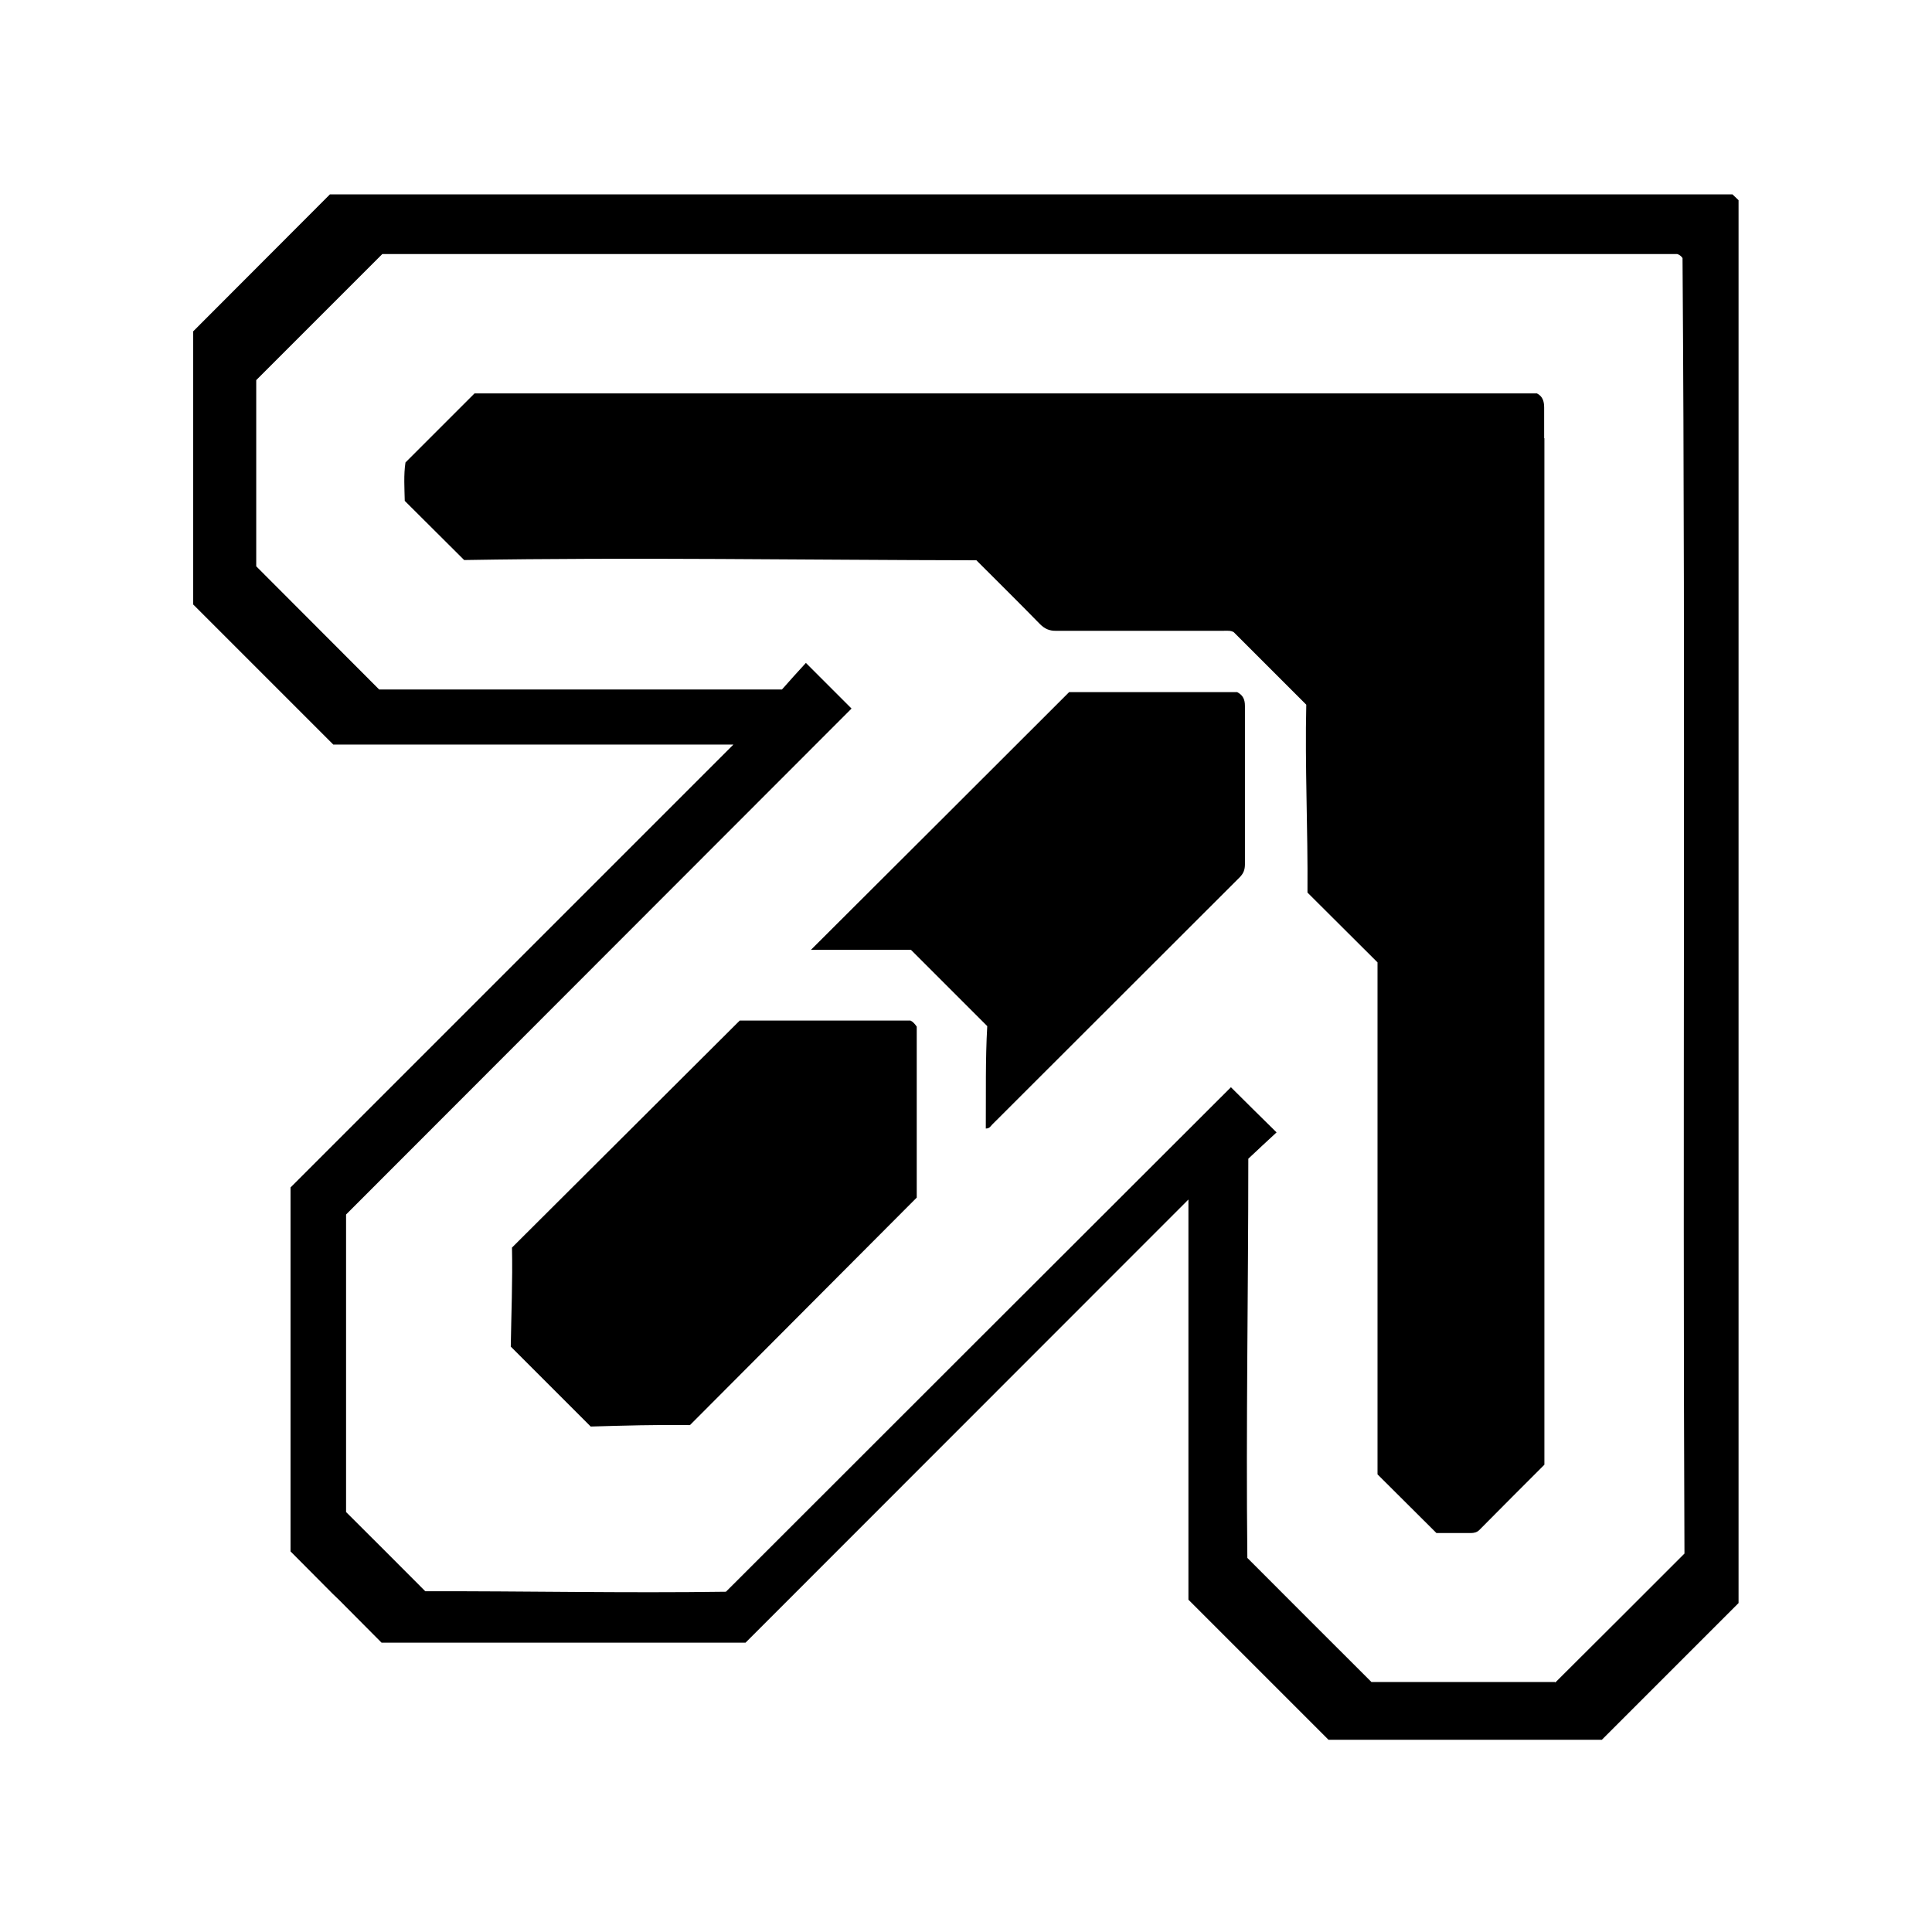 <?xml version="1.0" encoding="UTF-8"?>
<svg id="Layer_1" data-name="Layer 1" xmlns="http://www.w3.org/2000/svg" version="1.1" viewBox="0 0 800 800">
  <defs>
    <style>
      .cls-1 {
        fill: #000;
        stroke-width: 0px;
      }
    </style>
  </defs>
  <path class="cls-1" d="M512.4,286.6h-69.7c-36.3,36.3-71.7,71.6-106.9,106.7h41.4c10.7,10.7,20.9,20.9,31.6,31.6-.8,13.7-.5,28-.6,42.4,1.6,0,2-1,2.6-1.6,34.2-34.1,68.3-68.3,102.5-102.4,1.6-1.6,2.2-3.2,2.2-5.4v-65.6c0-2.5-.7-4.4-3.2-5.7h0Z"/>
  <path class="cls-1" d="M377,422.6h-70.7c-31.6,31.5-62.8,62.6-94.3,94,.3,13.7-.3,27.7-.5,41,11.2,11.2,22,22,33.1,33.1,13.5-.4,27.5-.8,41.1-.6,31.5-31.6,62.6-62.8,93.9-94.2v-70.8c-.8-1.1-1.5-2-2.6-2.5h0Z"/>
  <path class="cls-1" d="M717.5,80.5H136.6l-56.6,56.7v113.1l58,58h165.7l-183.4,183.4v150.7l17.6,17.7,2.5,2.4,17.6,17.7h150.7l183.4-183.5v165.7l58,58h113.2l56.6-56.6V82.9l-2.5-2.4h.1ZM643.9,696.5h-76c-17.2-17.2-34.2-34.1-51.4-51.4-.6-54.7.4-109.8.4-165.3,3.8-3.6,7.8-7.3,11.7-10.9-6.6-6.5-12.9-12.7-18.9-18.7-69.8,69.7-139.7,139.5-209.1,208.9-42.2.6-83.5-.3-124.5-.2-11.1-11.1-21.8-21.9-32.8-32.8v-123.2c70-70,139.7-139.9,209.3-209.5l-18.9-18.9c-3.4,3.7-7.1,7.8-9.9,11h-166.8c-16.8-16.9-33.7-33.7-50.9-51v-77.1c17.3-17.3,34.7-34.7,52.2-52.2h536.2c1.3.4,1.9,1.2,2.2,1.7,1.3,179.1,0,358.1.8,536.4-18,18-35.5,35.5-53.5,53.4h0Z"/>
  <path class="cls-1" d="M639.4,181.4c0-4.2,0-8.4,0-12.6,0-2.6-.6-4.7-3-5.9H196.5l-28.6,28.6c-.8,5.1-.4,10.9-.3,15.9,8.5,8.4,16.3,16.3,24.6,24.5,70.3-1.2,141.2,0,212.1.1,8.9,8.9,17.7,17.6,26.3,26.4,2,2,4,2.9,6.9,2.8h69c1.6,0,3.2-.2,4.4.6,9.8,9.8,19.7,19.7,30,30-.6,25.4.7,51.4.5,77.8,9.7,9.7,19.4,19.3,29,28.9v212c8.1,8.1,16.1,16,24.4,24.3h14.3c1.2,0,2.5-.3,3.4-1.2,8.9-9,17.9-18,27-27.1v-4c0-21.4,0-42.9,0-64.3,0-62.8,0-125.6,0-188.4s0-112.2,0-168.3h0Z"/>
</svg>